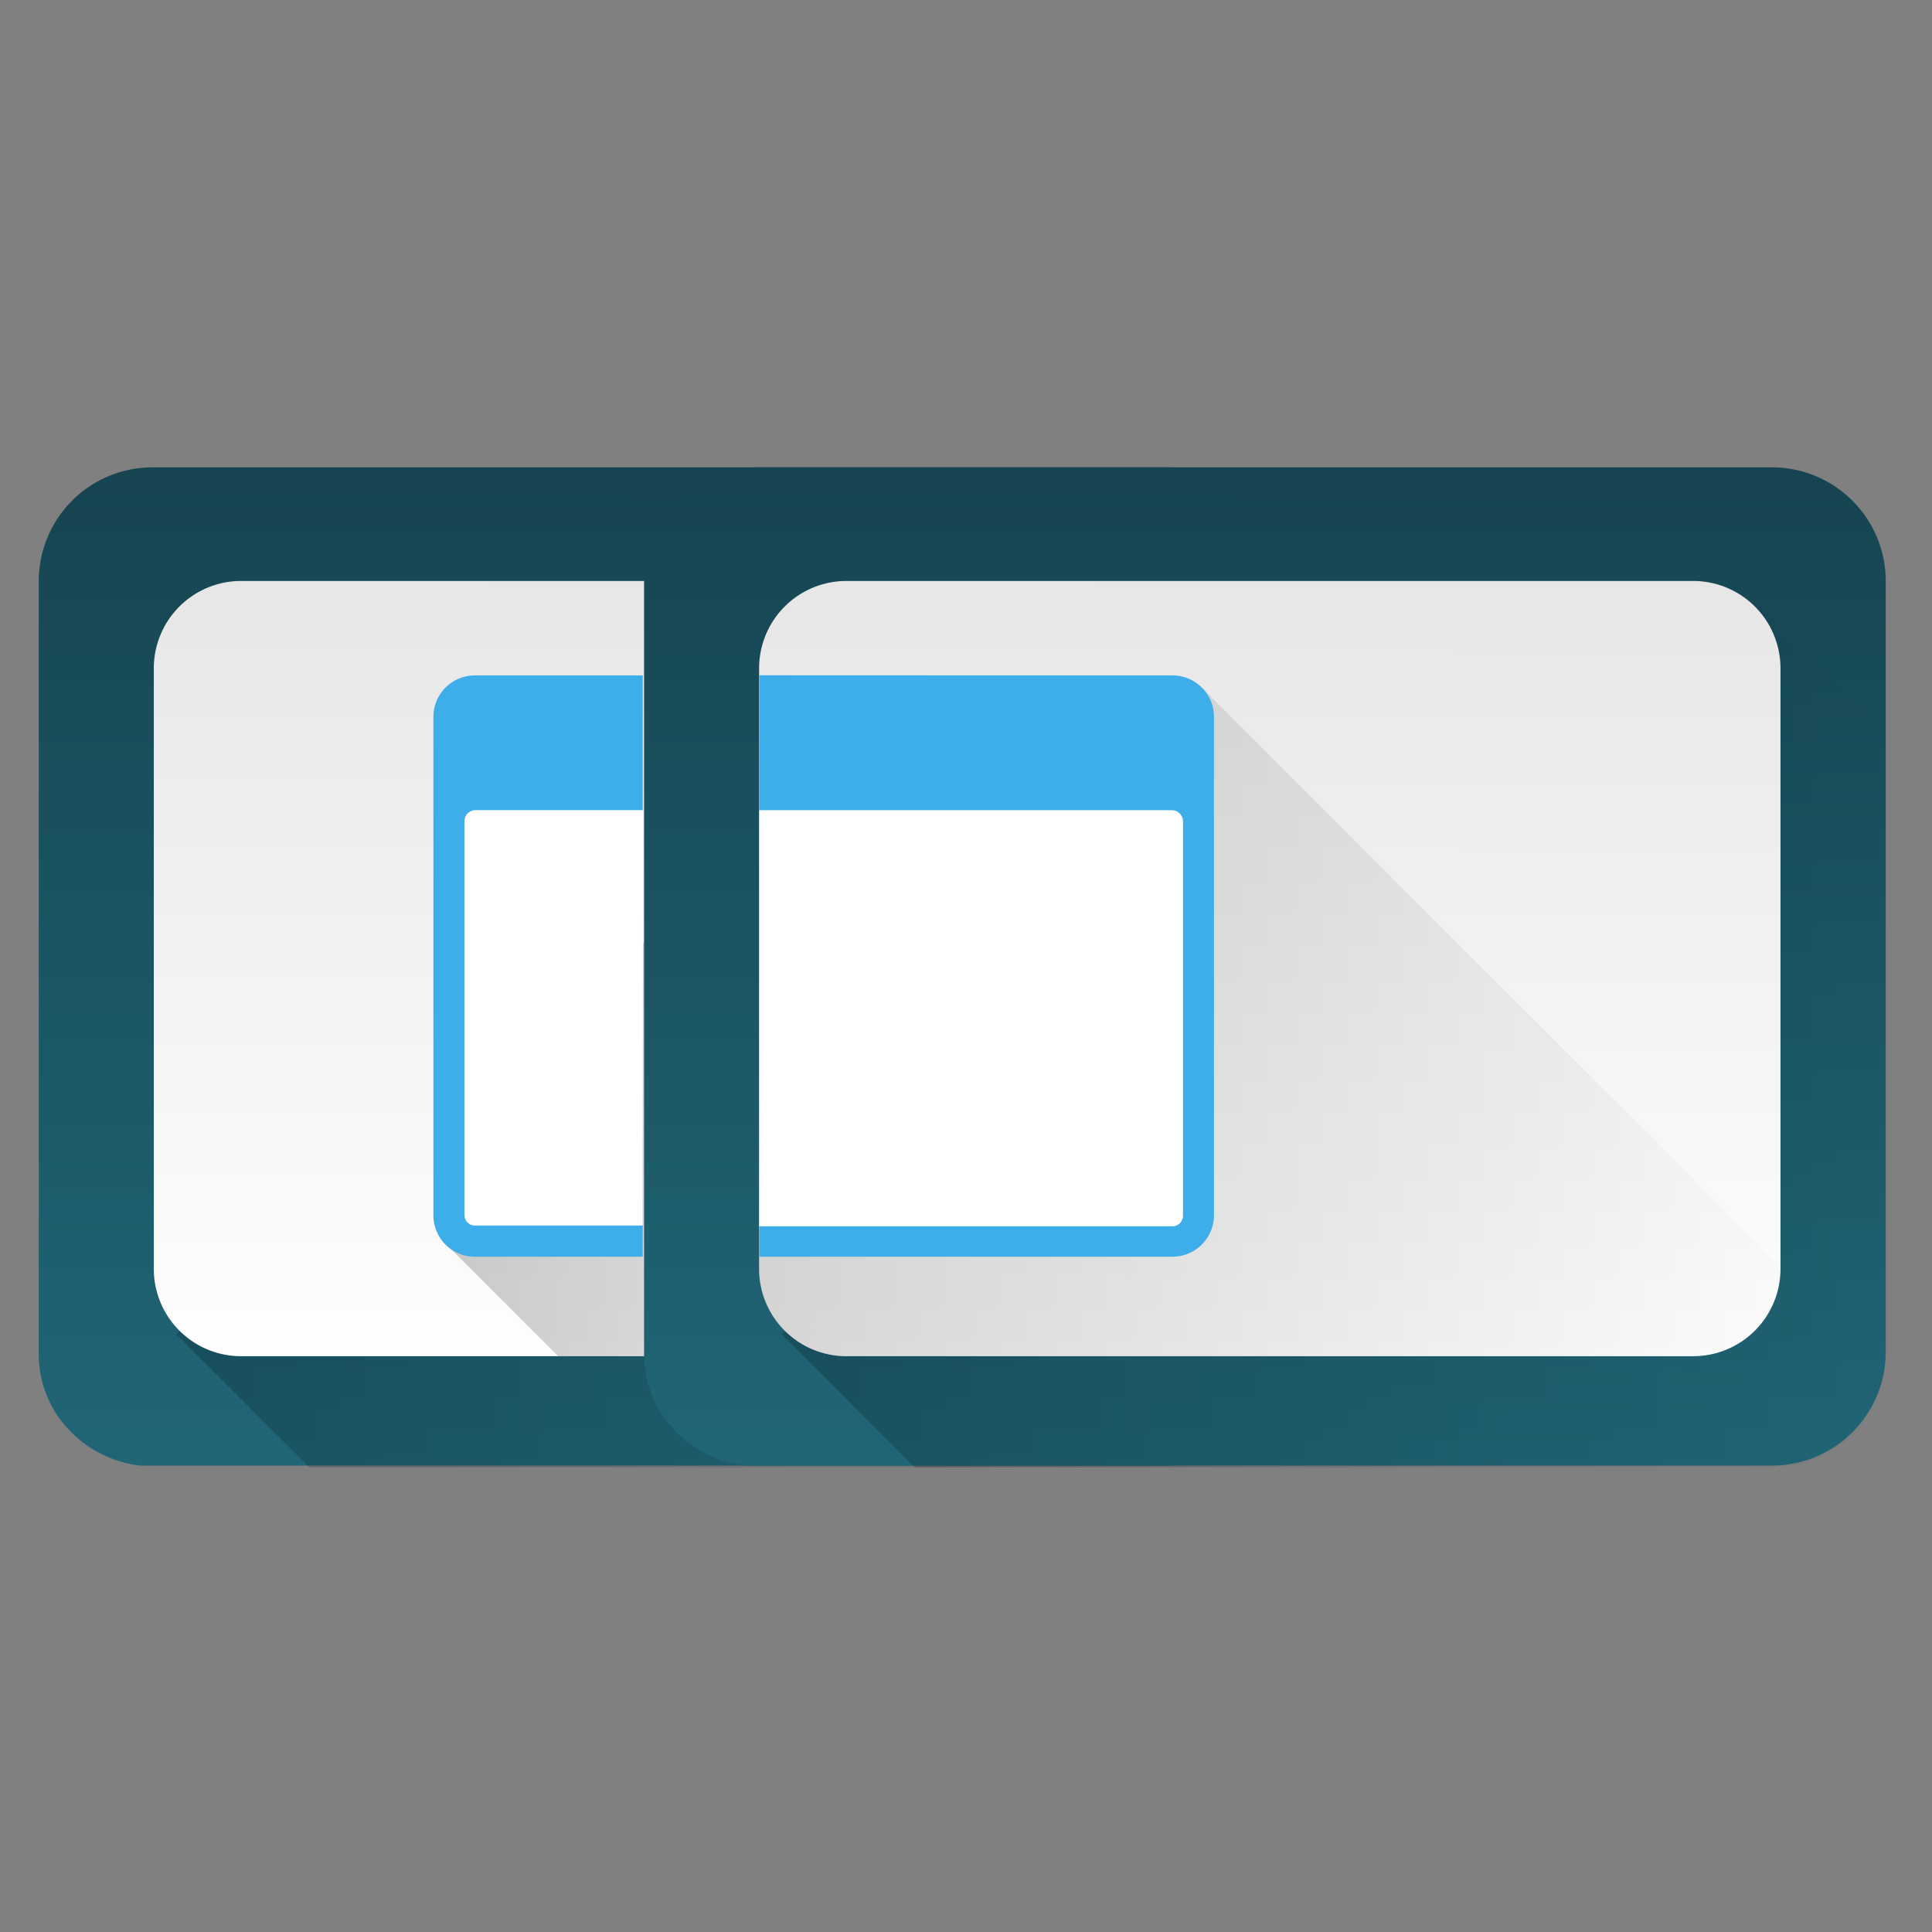 <?xml version="1.0" encoding="UTF-8" standalone="no"?>
<svg
   xmlns:dc="http://purl.org/dc/elements/1.1/"
   xmlns:cc="http://creativecommons.org/ns#"
   xmlns:rdf="http://www.w3.org/1999/02/22-rdf-syntax-ns#"
   xmlns:svg="http://www.w3.org/2000/svg"
   xmlns="http://www.w3.org/2000/svg"
   xmlns:xlink="http://www.w3.org/1999/xlink"
   xmlns:sodipodi="http://sodipodi.sourceforge.net/DTD/sodipodi-0.dtd"
   xmlns:inkscape="http://www.inkscape.org/namespaces/inkscape"
   width="48"
   height="48"
   version="1.1"
   viewBox="0 0 12.7 12.7"
   id="svg63"
   sodipodi:docname="osd-sbs-left.svg"
   inkscape:version="0.92.4 (5da689c313, 2019-01-14)">
  <rect x="0" y="0" width="12.7" height="12.7" fill="#808080" stroke="none"/>
  <sodipodi:namedview
     pagecolor="#ffffff"
     bordercolor="#666666"
     borderopacity="1"
     objecttolerance="10"
     gridtolerance="10"
     guidetolerance="10"
     inkscape:pageopacity="0"
     inkscape:pageshadow="2"
     inkscape:window-width="1136"
     inkscape:window-height="480"
     id="namedview65"
     showgrid="false"
     inkscape:zoom="4.9166667"
     inkscape:cx="2.1355932"
     inkscape:cy="24"
     inkscape:window-x="0"
     inkscape:window-y="25"
     inkscape:window-maximized="0"
     inkscape:current-layer="svg63" />
  <defs
     id="defs31">
    <linearGradient
       id="linearGradient849"
       x1=".894"
       x2=".882"
       y1="1.883"
       y2="11.086"
       gradientUnits="userSpaceOnUse">
      <stop
         stop-color="#164450"
         offset="0"
         id="stop2" />
      <stop
         stop-color="#216778"
         offset="1"
         id="stop4" />
    </linearGradient>
    <linearGradient
       id="linearGradient850"
       x1="2.099"
       x2="12.06"
       y1="7.045"
       y2="7.045"
       gradientTransform="scale(3.78)"
       gradientUnits="userSpaceOnUse">
      <stop
         offset="0"
         id="stop7" />
      <stop
         stop-opacity="0"
         offset="1"
         id="stop9" />
    </linearGradient>
    <linearGradient
       id="linearGradient867-5"
       x1="2.163"
       x2="2.125"
       y1="8.589"
       y2="2.048"
       gradientTransform="matrix(.828 0 0 -.828 -.892 10.817)"
       gradientUnits="userSpaceOnUse">
      <stop
         stop-color="#e6e6e6"
         offset="0"
         id="stop12" />
      <stop
         stop-color="#fff"
         offset="1"
         id="stop14" />
    </linearGradient>
    <linearGradient
       id="linearGradient874-9"
       x1=".894"
       x2=".882"
       y1="1.883"
       y2="11.086"
       gradientUnits="userSpaceOnUse"
       xlink:href="#linearGradient849" />
    <linearGradient
       id="linearGradient1032"
       x1="2.099"
       x2="12.06"
       y1="7.045"
       y2="7.045"
       gradientTransform="scale(3.78)"
       gradientUnits="userSpaceOnUse"
       xlink:href="#linearGradient850" />
    <linearGradient
       id="linearGradient1034"
       x1="2.163"
       x2="2.125"
       y1="8.589"
       y2="2.048"
       gradientTransform="matrix(0.828,0,0,-0.828,3.065,10.813)"
       gradientUnits="userSpaceOnUse"
       xlink:href="#linearGradient867-5" />
    <linearGradient
       id="linearGradient1066"
       x1="2.163"
       x2="2.125"
       y1="8.589"
       y2="2.048"
       gradientTransform="matrix(0.828,0,0,-0.828,-0.914,10.813)"
       gradientUnits="userSpaceOnUse"
       xlink:href="#linearGradient867-5" />
    <linearGradient
       id="linearGradient1148"
       x1="2.93"
       x2="8.412"
       y1="6.933"
       y2="6.933"
       gradientTransform="scale(1)"
       gradientUnits="userSpaceOnUse">
      <stop
         offset="0"
         id="stop21" />
      <stop
         stop-opacity="0"
         offset="1"
         id="stop23" />
    </linearGradient>
    <linearGradient
       id="linearGradient1173"
       x1="3.117"
       x2="12.128"
       y1="6.935"
       y2="6.935"
       gradientUnits="userSpaceOnUse">
      <stop
         offset="0"
         id="stop26" />
      <stop
         stop-opacity="0"
         offset="1"
         id="stop28" />
    </linearGradient>
    <linearGradient
       inkscape:collect="always"
       xlink:href="#linearGradient849"
       id="linearGradient877"
       gradientUnits="userSpaceOnUse"
       x1=".894"
       y1="1.883"
       x2=".882"
       y2="11.086" />
    <linearGradient
       inkscape:collect="always"
       xlink:href="#linearGradient850"
       id="linearGradient879"
       gradientUnits="userSpaceOnUse"
       gradientTransform="scale(3.78)"
       x1="2.099"
       y1="7.045"
       x2="12.06"
       y2="7.045" />
  </defs>
  <g
     transform="matrix(0.748,0,0,0.748,-0.414,1.603)"
     id="g37">
    <path
       d="M 1.894,1.964 A 1,1 0 0 0 0.894,2.965 V 9.758 c 0,0.519 0.405,0.921 0.89,0.979 h 9.022 a 1,1 0 0 0 1,-1.001 v -6.77 a 1,1 0 0 0 -1,-1.002 h -8.912 z"
       id="path33"
       style="fill:url(#linearGradient877);stroke-width:2.327"
       inkscape:connector-curvature="0" />
    <path
       transform="scale(0.265)"
       d="m 12.355,40.578 h 28.486 a 3.779,3.779 0 0 0 0.377,-0.018 3.779,3.779 0 0 0 0.375,-0.057 3.779,3.779 0 0 0 0.365,-0.094 3.779,3.779 0 0 0 0.355,-0.129 3.779,3.779 0 0 0 0.34,-0.166 3.779,3.779 0 0 0 0.322,-0.197 3.779,3.779 0 0 0 0.301,-0.229 3.779,3.779 0 0 0 0.275,-0.258 3.779,3.779 0 0 0 0.25,-0.283 3.779,3.779 0 0 0 0.219,-0.307 3.779,3.779 0 0 0 0.189,-0.328 3.779,3.779 0 0 0 0.154,-0.346 3.779,3.779 0 0 0 0.119,-0.357 3.779,3.779 0 0 0 0.082,-0.369 3.779,3.779 0 0 0 0.045,-0.375 3.779,3.779 0 0 0 0.01,-0.27 v -20.605 l -4.244,-4.242 -32.445,24.205 4.424,4.424 z"
       id="path35"
       style="opacity:0.2;fill:url(#linearGradient879)"
       inkscape:connector-curvature="0" />
  </g>
  <path
     d="M 1.585,8.915 H 7.15 A 0.574,0.574 0 0 0 7.725,8.341 V 4.393 A 0.574,0.574 0 0 0 7.15,3.819 H 1.585 A 0.574,0.574 0 0 0 1.011,4.393 v 3.948 A 0.574,0.574 0 0 0 1.585,8.915 Z"
     id="path39"
     style="fill:url(#linearGradient1066);stroke-width:1.739"
     inkscape:connector-curvature="0" />
  <g
     transform="matrix(0.748,0,0,0.748,3.565,1.603)"
     id="g45">
    <path
       d="M 1.894,1.964 A 1,1 0 0 0 0.894,2.965 V 9.758 c 0,0.519 0.405,0.921 0.89,0.979 h 9.022 a 1,1 0 0 0 1,-1.001 v -6.77 a 1,1 0 0 0 -1,-1.002 h -8.912 z"
       id="path41"
       style="fill:url(#linearGradient874-9);stroke-width:2.327"
       inkscape:connector-curvature="0" />
    <path
       transform="scale(0.265)"
       d="m 12.355,40.578 h 28.486 a 3.779,3.779 0 0 0 0.377,-0.018 3.779,3.779 0 0 0 0.375,-0.057 3.779,3.779 0 0 0 0.365,-0.094 3.779,3.779 0 0 0 0.355,-0.129 3.779,3.779 0 0 0 0.34,-0.166 3.779,3.779 0 0 0 0.322,-0.197 3.779,3.779 0 0 0 0.301,-0.229 3.779,3.779 0 0 0 0.275,-0.258 3.779,3.779 0 0 0 0.25,-0.283 3.779,3.779 0 0 0 0.219,-0.307 3.779,3.779 0 0 0 0.189,-0.328 3.779,3.779 0 0 0 0.154,-0.346 3.779,3.779 0 0 0 0.119,-0.357 3.779,3.779 0 0 0 0.082,-0.369 3.779,3.779 0 0 0 0.045,-0.375 3.779,3.779 0 0 0 0.01,-0.27 v -20.605 l -4.244,-4.242 -32.445,24.205 4.424,4.424 z"
       id="path43"
       style="opacity:0.2;fill:url(#linearGradient1032)"
       inkscape:connector-curvature="0" />
  </g>
  <path
     d="m 5.564,8.915 h 5.565 A 0.574,0.574 0 0 0 11.704,8.341 V 4.393 A 0.574,0.574 0 0 0 11.129,3.819 H 5.564 A 0.574,0.574 0 0 0 4.99,4.393 v 3.948 A 0.574,0.574 0 0 0 5.564,8.915 Z"
     id="path47"
     style="fill:url(#linearGradient1034);stroke-width:1.739"
     inkscape:connector-curvature="0" />
  <path
     d="M 4.99,6.674 V 8.341 A 0.574,0.574 0 0 0 4.993,8.398 0.574,0.574 0 0 0 5.001,8.455 0.574,0.574 0 0 0 5.016,8.511 0.574,0.574 0 0 0 5.035,8.564 0.574,0.574 0 0 0 5.06,8.616 0.574,0.574 0 0 0 5.09,8.665 0.574,0.574 0 0 0 5.125,8.711 0.574,0.574 0 0 0 5.164,8.752 0.574,0.574 0 0 0 5.207,8.791 0.574,0.574 0 0 0 5.253,8.824 0.574,0.574 0 0 0 5.304,8.852 0.574,0.574 0 0 0 5.356,8.876 0.574,0.574 0 0 0 5.41,8.894 0.574,0.574 0 0 0 5.466,8.906 0.574,0.574 0 0 0 5.523,8.913 0.574,0.574 0 0 0 5.565,8.915 h 5.564 a 0.574,0.574 0 0 0 0.057,-0.003 0.574,0.574 0 0 0 0.057,-0.009 0.574,0.574 0 0 0 0.056,-0.014 0.574,0.574 0 0 0 0.054,-0.02 0.574,0.574 0 0 0 0.052,-0.025 0.574,0.574 0 0 0 0.049,-0.03 0.574,0.574 0 0 0 0.046,-0.035 0.574,0.574 0 0 0 0.042,-0.039 0.574,0.574 0 0 0 0.038,-0.043 0.574,0.574 0 0 0 0.033,-0.047 0.574,0.574 0 0 0 0.029,-0.05 0.574,0.574 0 0 0 0.023,-0.052 0.574,0.574 0 0 0 0.018,-0.054 0.574,0.574 0 0 0 0.013,-0.056 0.574,0.574 0 0 0 0.007,-0.057 0.574,0.574 0 0 0 0.002,-0.041 V 8.325 l -3.8,-3.8 z"
     id="path49"
     style="opacity:0.2;fill:url(#linearGradient1173)"
     inkscape:connector-curvature="0" />
  <path
     d="m 4.991,4.439 2.716,0.001 a 0.272,0.272 0 0 1 0.273,0.274 v 3.274 A 0.273,0.273 0 0 1 7.707,8.261 H 4.991 v -2.935 z"
     id="path51"
     inkscape:connector-curvature="0"
     style="fill:#3daee9;stroke-width:1.679" />
  <path
     d="m 4.234,6.194 -1.304,1.982 0.739,0.739 h 0.572 c -1.78e-4,-0.007 -0.007,-0.01 -0.007,-0.017 v -2.704 z"
     id="path53"
     style="opacity:0.2;fill:url(#linearGradient1148);stroke-width:0.265"
     inkscape:connector-curvature="0" />
  <g
     id="g61"
     style="stroke-width:1.679">
    <path
       d="M 4.225,4.44 V 8.261 H 3.122 A 0.272,0.272 0 0 1 2.849,7.988 V 4.713 A 0.272,0.272 0 0 1 3.122,4.44 Z"
       id="path55"
       inkscape:connector-curvature="0"
       style="fill:#3daee9" />
    <path
       d="M 4.225,8.056 H 3.122 a 0.068,0.068 0 0 1 -0.005,0 A 0.068,0.068 0 0 1 3.11,8.055 0.068,0.068 0 0 1 3.103,8.054 0.068,0.068 0 0 1 3.097,8.051 0.068,0.068 0 0 1 3.09,8.049 0.068,0.068 0 0 1 3.085,8.045 0.068,0.068 0 0 1 3.079,8.041 0.068,0.068 0 0 1 3.074,8.037 0.068,0.068 0 0 1 3.069,8.032 0.068,0.068 0 0 1 3.065,8.026 0.068,0.068 0 0 1 3.062,8.021 0.068,0.068 0 0 1 3.059,8.014 0.068,0.068 0 0 1 3.056,8.008 0.068,0.068 0 0 1 3.055,8.002 0.068,0.068 0 0 1 3.054,7.995 0.068,0.068 0 0 1 3.053,7.988 v -2.592 a 0.069,0.069 0 0 1 5.167e-4,-0.004 0.069,0.069 0 0 1 5.167e-4,-0.007 0.069,0.069 0 0 1 0.002,-0.007 0.069,0.069 0 0 1 0.002,-0.007 0.069,0.069 0 0 1 0.003,-0.006 0.069,0.069 0 0 1 0.003,-0.006 0.069,0.069 0 0 1 0.004,-0.006 0.069,0.069 0 0 1 0.005,-0.005 0.069,0.069 0 0 1 0.005,-0.005 0.069,0.069 0 0 1 0.006,-0.004 0.069,0.069 0 0 1 0.006,-0.004 0.069,0.069 0 0 1 0.006,-0.003 0.069,0.069 0 0 1 0.007,-0.003 0.069,0.069 0 0 1 0.006,-0.002 0.069,0.069 0 0 1 0.007,-0.001 0.069,0.069 0 0 1 0.007,-5.167e-4 h 1.104 z"
       id="path57"
       inkscape:connector-curvature="0"
       style="fill:#ffffff" />
    <path
       d="m 4.991,5.326 h 2.716 a 0.069,0.069 0 0 1 0.003,5.168e-4 0.069,0.069 0 0 1 0.007,5.167e-4 0.069,0.069 0 0 1 0.007,0.002 0.069,0.069 0 0 1 0.007,0.002 0.069,0.069 0 0 1 0.006,0.003 0.069,0.069 0 0 1 0.006,0.004 0.069,0.069 0 0 1 0.006,0.004 0.069,0.069 0 0 1 0.005,0.005 0.069,0.069 0 0 1 0.005,0.005 0.069,0.069 0 0 1 0.004,0.006 0.069,0.069 0 0 1 0.004,0.006 0.069,0.069 0 0 1 0.003,0.006 0.069,0.069 0 0 1 0.003,0.007 0.069,0.069 0 0 1 0.002,0.007 0.069,0.069 0 0 1 0.001,0.007 0.069,0.069 0 0 1 5.168e-4,0.007 v 2.594 a 0.068,0.068 0 0 1 -5.168e-4,0.005 0.068,0.068 0 0 1 -5.167e-4,0.007 0.068,0.068 0 0 1 -0.002,0.007 0.068,0.068 0 0 1 -0.002,0.006 0.068,0.068 0 0 1 -0.003,0.006 0.068,0.068 0 0 1 -0.003,0.006 0.068,0.068 0 0 1 -0.004,0.006 0.068,0.068 0 0 1 -0.005,0.005 0.068,0.068 0 0 1 -0.005,0.005 0.068,0.068 0 0 1 -0.006,0.004 0.068,0.068 0 0 1 -0.006,0.004 0.068,0.068 0 0 1 -0.006,0.003 0.068,0.068 0 0 1 -0.006,0.002 0.068,0.068 0 0 1 -0.007,0.002 0.068,0.068 0 0 1 -0.007,0.001 0.068,0.068 0 0 1 -0.007,0 h -2.716 z"
       id="path59"
       inkscape:connector-curvature="0"
       style="fill:#ffffff" />
  </g>
</svg>
